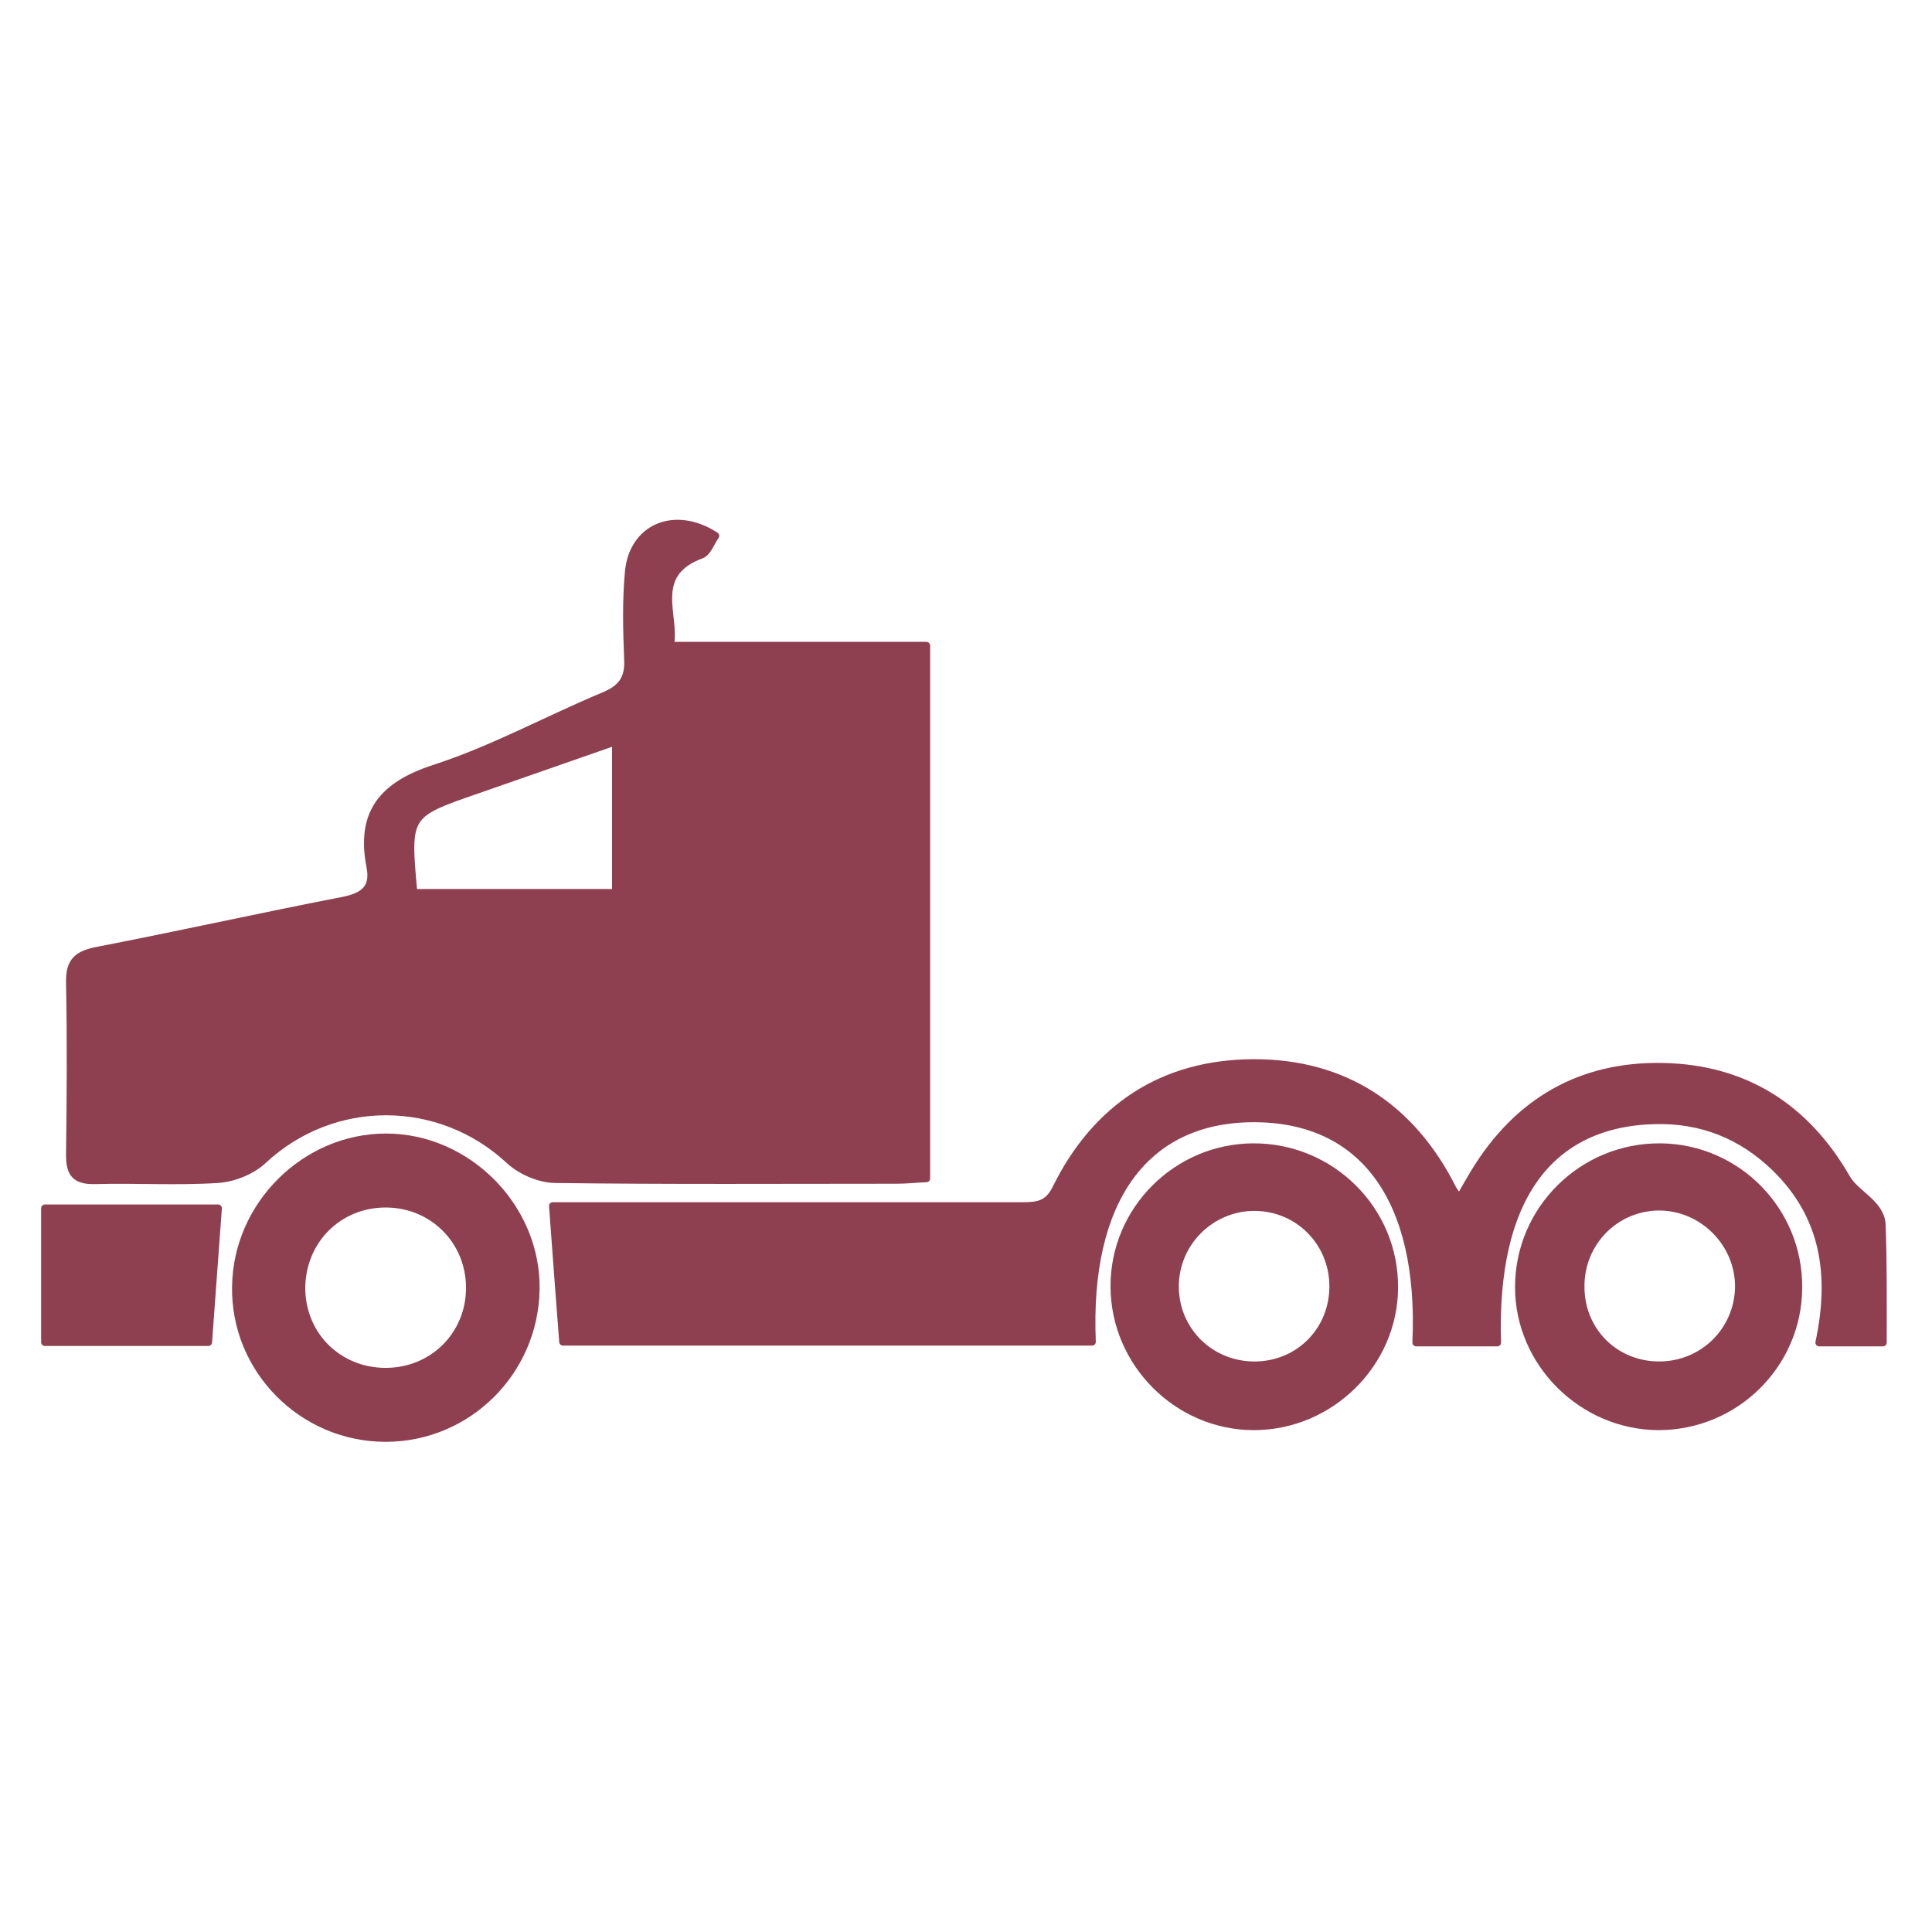 <?xml version="1.0" encoding="utf-8"?>
<!-- Generator: Adobe Illustrator 25.4.1, SVG Export Plug-In . SVG Version: 6.00 Build 0)  -->
<!DOCTYPE svg PUBLIC "-//W3C//DTD SVG 1.1//EN" "http://www.w3.org/Graphics/SVG/1.1/DTD/svg11.dtd">
<svg version="1.1" id="Layer_1" xmlns:x="http://ns.adobe.com/Extensibility/1.0/" xmlns:i="http://ns.adobe.com/AdobeIllustrator/10.0/" xmlns:graph="http://ns.adobe.com/Graphs/1.0/"
	 xmlns="http://www.w3.org/2000/svg" xmlns:xlink="http://www.w3.org/1999/xlink" x="0px" y="0px" viewBox="0 0 512 512"
	 style="enable-background:new 0 0 512 512;" xml:space="preserve">
<style type="text/css">
	.st0{fill:#8E4050;stroke:#8E4050;stroke-width:2;stroke-linecap:round;stroke-linejoin:round;stroke-miterlimit:10;}
</style>
<g>
	<path class="st0" d="M189.6,142c-1.2,1.7-2.1,4.4-3.7,5c-13.9,5.1-6.7,16.2-8.3,24.1c22.9,0,45,0,67.9,0c0,46.3,0,93.3,0,141.2
		c-2.6,0.1-5.2,0.4-7.8,0.4c-30.3,0-60.5,0.2-90.8-0.2c-4-0.1-8.9-2.2-11.9-5c-18.5-17.2-46.8-17.3-65.3,0c-3,2.8-7.8,4.7-11.9,5
		c-10.9,0.7-21.8,0-32.7,0.3c-5.1,0.1-6.6-1.8-6.6-6.7c0.2-15.3,0.3-30.5,0-45.8c-0.1-5.7,2.2-7.4,7.4-8.4
		c21.7-4.2,43.2-9,64.9-13.2c5.5-1.1,8.5-3.2,7.3-9.1c-2.7-14.1,3.2-21.4,16.9-25.9c15.5-5,30-13,45.1-19.3c4.8-2,6.6-4.7,6.3-9.8
		c-0.3-7.6-0.5-15.3,0.2-22.9C167.6,139.8,178.8,135,189.6,142z M109.6,236.6c18.2,0,36,0,53.6,0c0-13.6,0-26.5,0-40.1
		c-12.6,4.4-24.7,8.6-36.7,12.8C107.7,215.8,107.7,215.8,109.6,236.6z"/>
	<path class="st0" d="M499,355.8c-6.1,0-11.1,0-16.9,0c3.8-17.8,1.5-33.6-11.7-46.4c-8.9-8.6-19.5-12.8-31.8-12.5
		c-28.4,0.7-43,21.2-41.8,58.9c-7.2,0-14.3,0-21.5,0c1.7-38.1-14.1-59.5-43.2-59.4c-28.7,0.1-44.3,21.6-42.7,59.2
		c-47.2,0-94.4,0-140.2,0c-0.9-11.9-1.8-23.4-2.7-36c1.7,0,4.6,0,7.4,0c39,0,78,0,116.9,0c4,0,6.9-0.2,9.1-4.7
		c10.6-21.5,28.4-33.1,52.2-33.2c24.1-0.1,42,11.7,52.9,33.4c0.4,0.7,0.9,1.3,1.7,2.6c1.4-2.5,2.7-4.7,4-6.9
		c11.4-18.8,28.2-28.6,50.2-28.1c21.6,0.5,37.7,10.8,48.5,29.6c1.7,2.9,5.1,4.8,7.3,7.5c1.1,1.3,2,3.1,2,4.7
		C499.1,334.7,499,344.8,499,355.8z"/>
	<path class="st0" d="M102.2,381.1c-22.1,0-40.1-18.2-39.7-40.2c0.3-21.6,18.4-39.5,39.8-39.5c21.7,0,40.1,18.7,39.7,40.4
		C141.6,363.6,123.9,381.1,102.2,381.1z M102.2,363.5c12.5,0,22.3-9.7,22.3-22.2s-9.8-22.3-22.3-22.3s-22.2,9.7-22.3,22.3
		C79.9,353.8,89.6,363.5,102.2,363.5z"/>
	<path class="st0" d="M332.3,378c-20.2,0-36.9-16.7-37-37s16.5-36.9,36.8-37c20.7-0.1,37.6,16.7,37.4,37.3
		C369.4,361.4,352.5,378,332.3,378z M353.3,340.7c-0.1-11.5-9.2-20.7-20.7-20.8c-11.7-0.1-21.3,9.5-21.2,21.2
		c0.1,11.8,9.7,21,21.6,20.7C344.6,361.5,353.4,352.3,353.3,340.7z"/>
	<path class="st0" d="M439.5,378c-20.2-0.1-37-16.8-37-36.9c0-20.6,16.9-37.3,37.6-37.1c20.3,0.2,36.7,16.9,36.5,37.3
		C476.5,361.6,459.9,378,439.5,378z M439.7,361.8c11.5,0,20.8-9,21.1-20.5c0.2-11.6-9.3-21.4-21-21.5c-11.8,0-21.1,9.6-20.9,21.4
		C419,352.9,428.1,361.8,439.7,361.8z"/>
	<path class="st0" d="M11.9,320.2c15.8,0,31.4,0,45.9,0c-0.9,12-1.7,23.4-2.6,35.5c-13.3,0-28.1,0-43.3,0
		C11.9,343.8,11.9,332.2,11.9,320.2z"/>
</g>
</svg>
